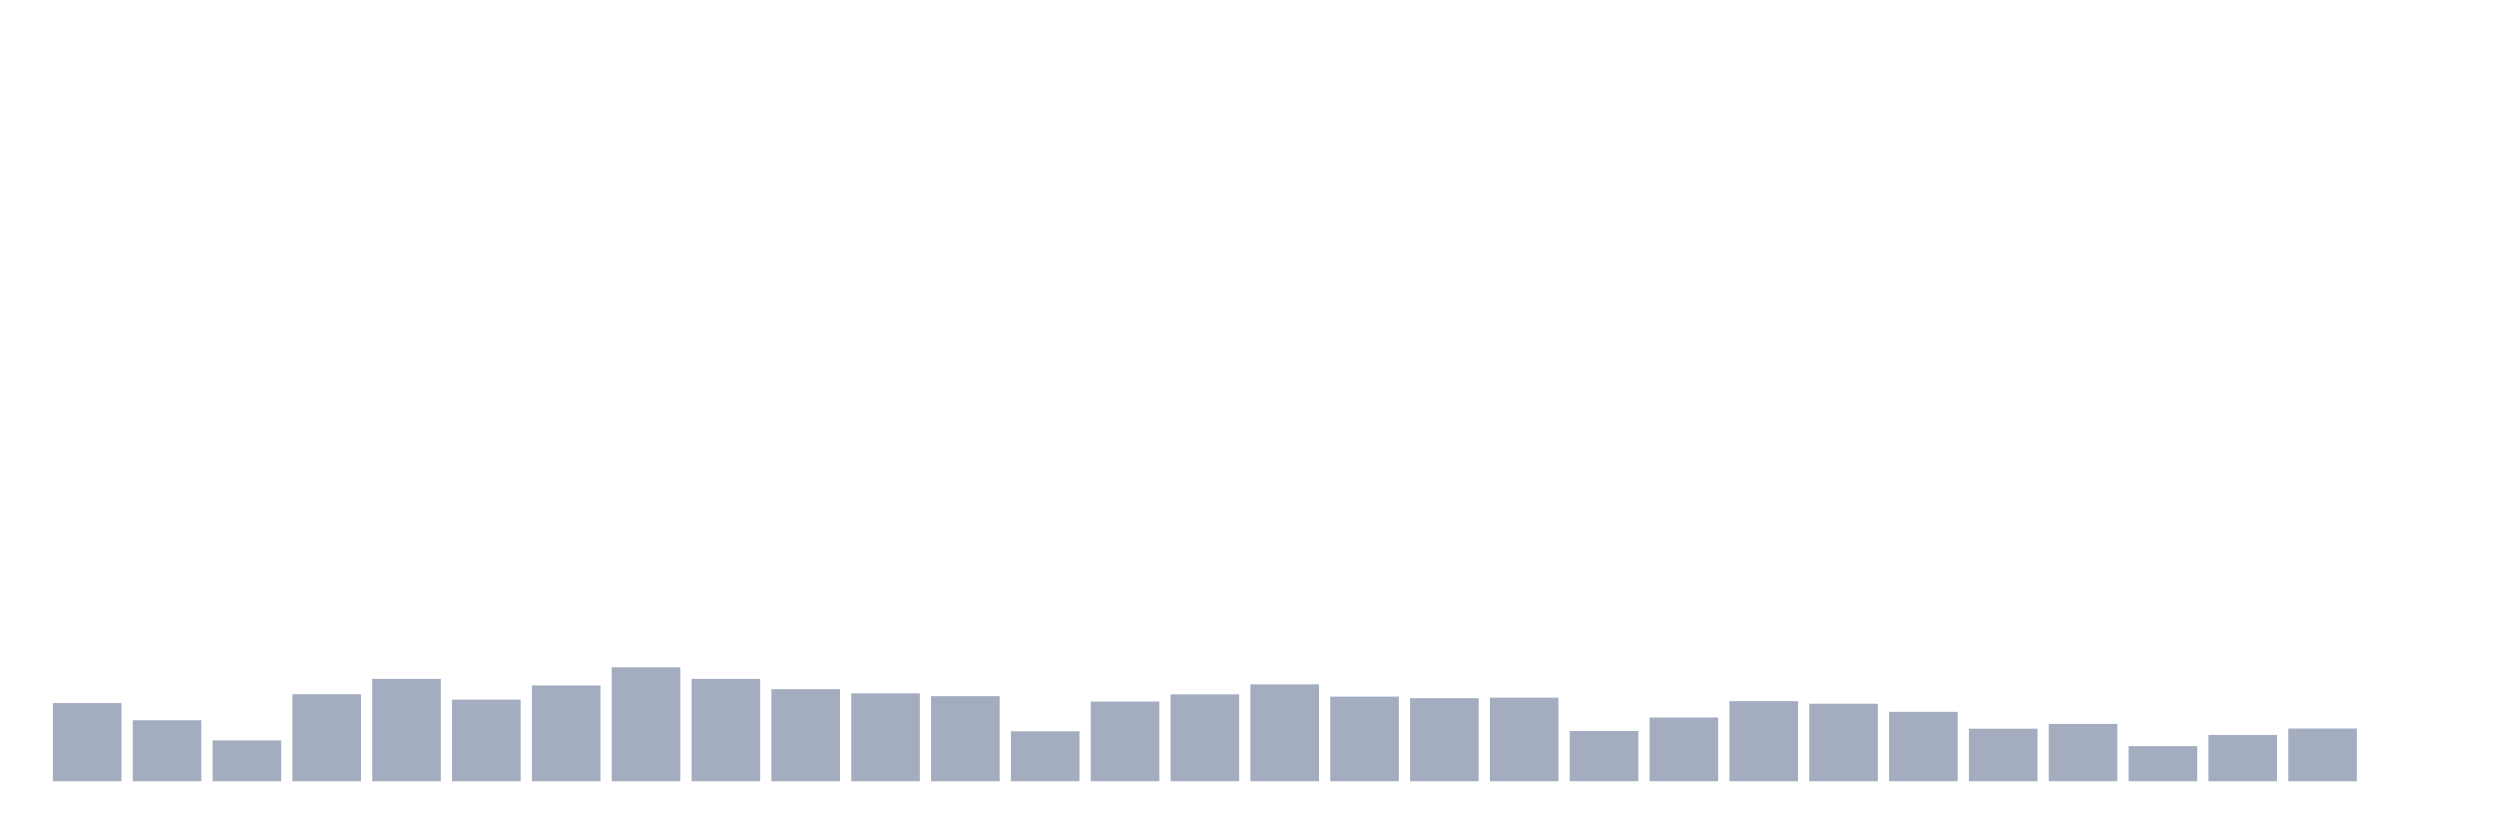 <svg xmlns="http://www.w3.org/2000/svg" viewBox="0 0 480 160"><g transform="translate(10,10)"><rect class="bar" x="0.153" width="13.175" y="124.985" height="15.015" fill="rgb(164,173,192)"></rect><rect class="bar" x="15.482" width="13.175" y="128.285" height="11.715" fill="rgb(164,173,192)"></rect><rect class="bar" x="30.81" width="13.175" y="132.158" height="7.842" fill="rgb(164,173,192)"></rect><rect class="bar" x="46.138" width="13.175" y="123.28" height="16.72" fill="rgb(164,173,192)"></rect><rect class="bar" x="61.466" width="13.175" y="120.347" height="19.653" fill="rgb(164,173,192)"></rect><rect class="bar" x="76.794" width="13.175" y="124.332" height="15.668" fill="rgb(164,173,192)"></rect><rect class="bar" x="92.123" width="13.175" y="121.606" height="18.394" fill="rgb(164,173,192)"></rect><rect class="bar" x="107.451" width="13.175" y="118.115" height="21.885" fill="rgb(164,173,192)"></rect><rect class="bar" x="122.779" width="13.175" y="120.347" height="19.653" fill="rgb(164,173,192)"></rect><rect class="bar" x="138.107" width="13.175" y="122.323" height="17.677" fill="rgb(164,173,192)"></rect><rect class="bar" x="153.436" width="13.175" y="123.12" height="16.88" fill="rgb(164,173,192)"></rect><rect class="bar" x="168.764" width="13.175" y="123.662" height="16.338" fill="rgb(164,173,192)"></rect><rect class="bar" x="184.092" width="13.175" y="130.405" height="9.595" fill="rgb(164,173,192)"></rect><rect class="bar" x="199.42" width="13.175" y="124.698" height="15.302" fill="rgb(164,173,192)"></rect><rect class="bar" x="214.748" width="13.175" y="123.312" height="16.688" fill="rgb(164,173,192)"></rect><rect class="bar" x="230.077" width="13.175" y="121.399" height="18.601" fill="rgb(164,173,192)"></rect><rect class="bar" x="245.405" width="13.175" y="123.742" height="16.258" fill="rgb(164,173,192)"></rect><rect class="bar" x="260.733" width="13.175" y="124.045" height="15.955" fill="rgb(164,173,192)"></rect><rect class="bar" x="276.061" width="13.175" y="123.949" height="16.051" fill="rgb(164,173,192)"></rect><rect class="bar" x="291.39" width="13.175" y="130.357" height="9.643" fill="rgb(164,173,192)"></rect><rect class="bar" x="306.718" width="13.175" y="127.759" height="12.241" fill="rgb(164,173,192)"></rect><rect class="bar" x="322.046" width="13.175" y="124.619" height="15.381" fill="rgb(164,173,192)"></rect><rect class="bar" x="337.374" width="13.175" y="125.113" height="14.887" fill="rgb(164,173,192)"></rect><rect class="bar" x="352.702" width="13.175" y="126.675" height="13.325" fill="rgb(164,173,192)"></rect><rect class="bar" x="368.031" width="13.175" y="129.91" height="10.09" fill="rgb(164,173,192)"></rect><rect class="bar" x="383.359" width="13.175" y="128.986" height="11.014" fill="rgb(164,173,192)"></rect><rect class="bar" x="398.687" width="13.175" y="133.258" height="6.742" fill="rgb(164,173,192)"></rect><rect class="bar" x="414.015" width="13.175" y="131.106" height="8.894" fill="rgb(164,173,192)"></rect><rect class="bar" x="429.344" width="13.175" y="129.879" height="10.121" fill="rgb(164,173,192)"></rect><rect class="bar" x="444.672" width="13.175" y="140" height="0" fill="rgb(164,173,192)"></rect></g></svg>